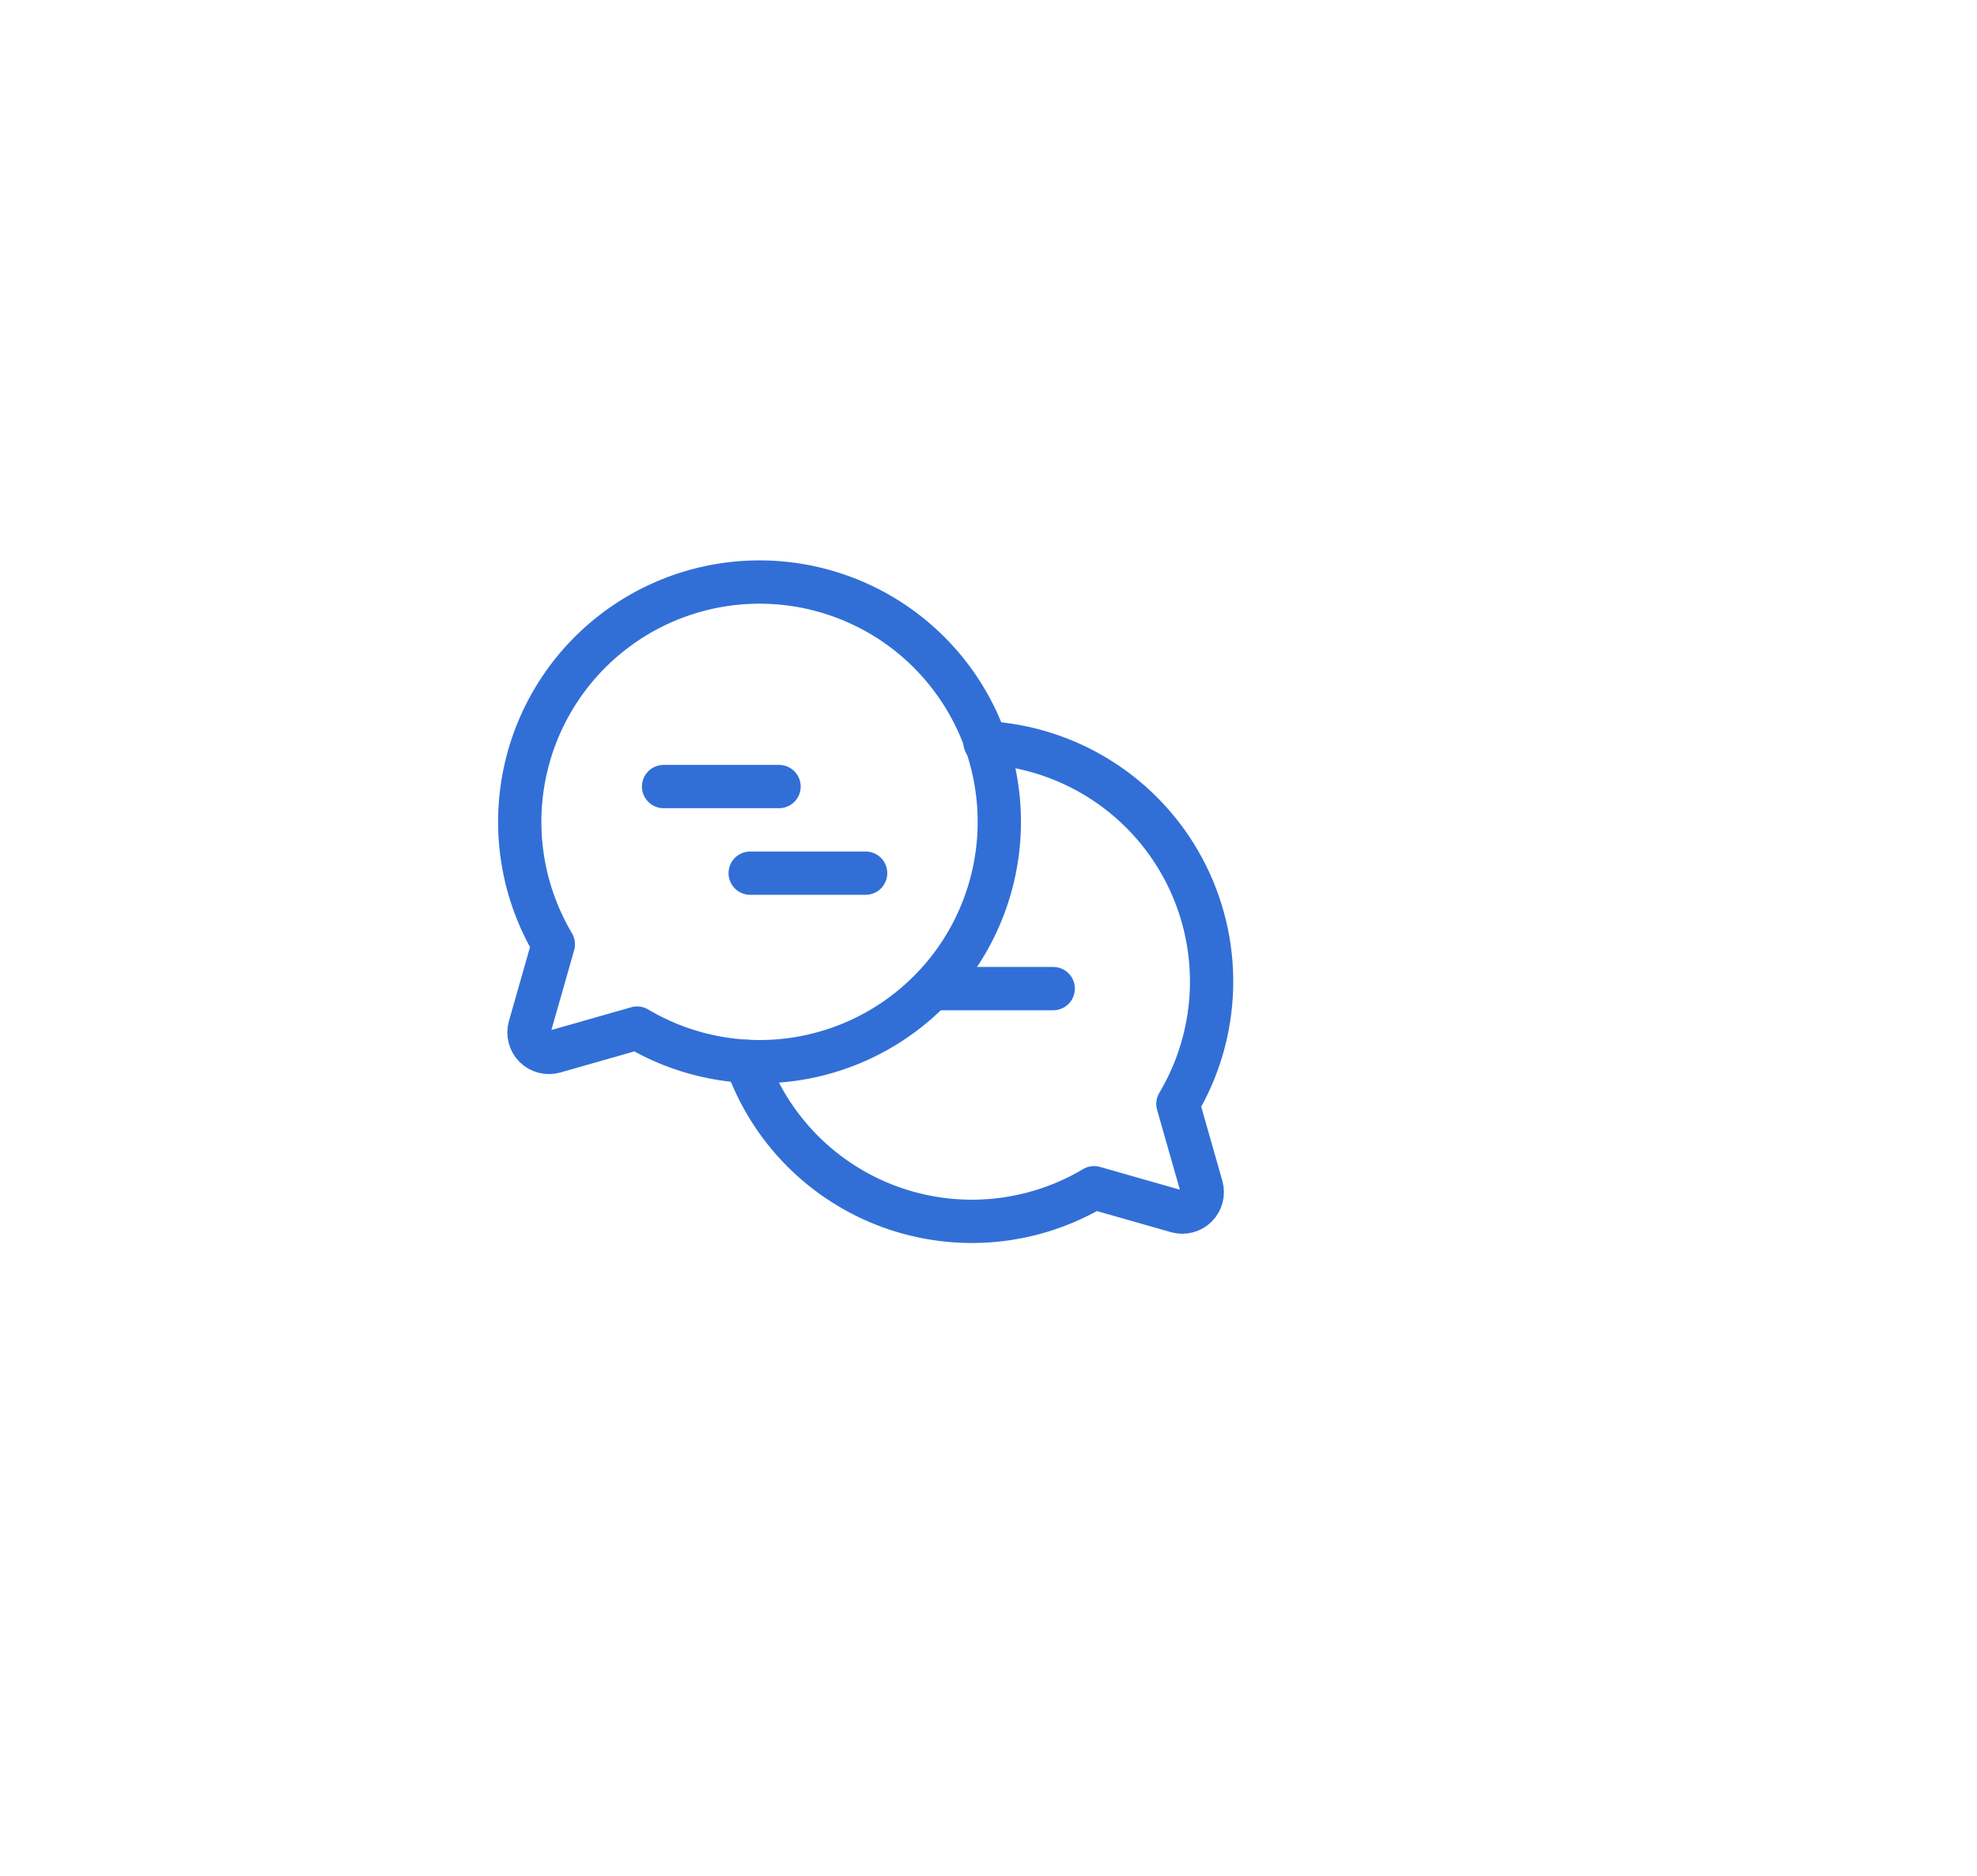 <svg width="137" height="130" viewBox="0 0 137 130" fill="none" xmlns="http://www.w3.org/2000/svg">
<g filter="url(#filter0_d_203_5)">
<path d="M107.969 35.019C114.136 45.7 117.22 51.041 118.034 56.805C118.427 59.588 118.427 62.412 118.034 65.195C117.22 70.959 114.136 76.299 107.969 86.981C101.803 97.662 98.719 103.003 94.135 106.589C91.921 108.321 89.475 109.733 86.868 110.785C81.47 112.962 75.303 112.962 62.969 112.962C50.636 112.962 44.469 112.962 39.07 110.785C36.464 109.733 34.018 108.321 31.804 106.589C27.22 103.003 24.136 97.662 17.969 86.981C11.803 76.299 8.719 70.959 7.905 65.195C7.512 62.412 7.512 59.588 7.905 56.805C8.719 51.041 11.803 45.7 17.969 35.019C24.136 24.338 27.22 18.997 31.804 15.411C34.018 13.679 36.464 12.267 39.07 11.215C44.469 9.038 50.636 9.038 62.969 9.038C75.303 9.038 81.47 9.038 86.868 11.215C89.475 12.267 91.921 13.679 94.135 15.411C98.719 18.997 101.803 24.338 107.969 35.019Z" fill="white"/>
<path d="M107.32 35.394C113.518 46.13 116.502 51.324 117.291 56.91C117.674 59.623 117.674 62.377 117.291 65.09C116.502 70.676 113.518 75.87 107.32 86.606C101.122 97.341 98.115 102.523 93.672 105.999C91.514 107.687 89.129 109.064 86.588 110.089C81.356 112.199 75.365 112.212 62.969 112.212C50.573 112.212 44.582 112.199 39.351 110.089C36.809 109.064 34.425 107.687 32.266 105.999C27.823 102.523 24.817 97.341 18.619 86.606C12.421 75.87 9.437 70.676 8.648 65.09C8.265 62.377 8.265 59.623 8.648 56.91C9.437 51.324 12.421 46.13 18.619 35.394C24.817 24.659 27.824 19.477 32.266 16.001C34.425 14.313 36.809 12.936 39.351 11.911C44.582 9.801 50.573 9.788 62.969 9.788C75.365 9.788 81.356 9.801 86.588 11.911C89.129 12.936 91.514 14.313 93.672 16.001C98.115 19.477 101.122 24.659 107.32 35.394Z" stroke="white" stroke-width="1.5"/>
</g>
<path d="M38.344 65.427C36.277 61.945 35.553 57.829 36.307 53.851C37.061 49.873 39.241 46.308 42.438 43.824C45.635 41.34 49.629 40.108 53.67 40.361C57.711 40.614 61.52 42.333 64.383 45.196C67.246 48.058 68.965 51.868 69.217 55.909C69.47 59.949 68.239 63.943 65.755 67.141C63.271 70.338 59.705 72.518 55.727 73.272C51.749 74.025 47.633 73.301 44.151 71.235L38.413 72.871C38.176 72.938 37.926 72.94 37.689 72.878C37.451 72.816 37.234 72.691 37.061 72.518C36.887 72.344 36.763 72.127 36.701 71.889C36.639 71.652 36.641 71.402 36.707 71.166L38.344 65.427Z" stroke="#316FD7" stroke-width="3" stroke-linecap="round" stroke-linejoin="round"/>
<line x1="45.985" y1="54.5" x2="53.985" y2="54.5" stroke="#316FD7" stroke-width="3" stroke-linecap="round"/>
<line x1="51.985" y1="60.5" x2="59.985" y2="60.5" stroke="#316FD7" stroke-width="3" stroke-linecap="round"/>
<line x1="64.985" y1="68.5" x2="72.985" y2="68.5" stroke="#316FD7" stroke-width="3" stroke-linecap="round"/>
<path d="M51.711 73.539C52.523 75.855 53.84 77.962 55.565 79.707C57.291 81.452 59.383 82.792 61.69 83.63C63.996 84.468 66.46 84.783 68.904 84.552C71.347 84.322 73.709 83.552 75.818 82.297L81.557 83.933C81.793 84 82.043 84.002 82.281 83.94C82.518 83.878 82.735 83.754 82.909 83.58C83.082 83.406 83.207 83.19 83.269 82.952C83.331 82.714 83.329 82.465 83.262 82.228L81.626 76.489C83.087 74.037 83.889 71.249 83.956 68.396C84.023 65.542 83.351 62.72 82.007 60.202C80.662 57.684 78.69 55.556 76.281 54.025C73.872 52.493 71.109 51.61 68.259 51.46" stroke="#316FD7" stroke-width="3" stroke-linecap="round" stroke-linejoin="round"/>
<defs>
<filter id="filter0_d_203_5" x="0.584" y="0.164" width="135.863" height="129.068" filterUnits="userSpaceOnUse" color-interpolation-filters="sRGB">
<feFlood flood-opacity="0" result="BackgroundImageFix"/>
<feColorMatrix in="SourceAlpha" type="matrix" values="0 0 0 0 0 0 0 0 0 0 0 0 0 0 0 0 0 0 127 0" result="hardAlpha"/>
<feOffset dx="5.547" dy="3.698"/>
<feGaussianBlur stdDeviation="6.286"/>
<feComposite in2="hardAlpha" operator="out"/>
<feColorMatrix type="matrix" values="0 0 0 0 0.295 0 0 0 0 0.333 0 0 0 0 0.429 0 0 0 0.05 0"/>
<feBlend mode="normal" in2="BackgroundImageFix" result="effect1_dropShadow_203_5"/>
<feBlend mode="normal" in="SourceGraphic" in2="effect1_dropShadow_203_5" result="shape"/>
</filter>
</defs>
</svg>
